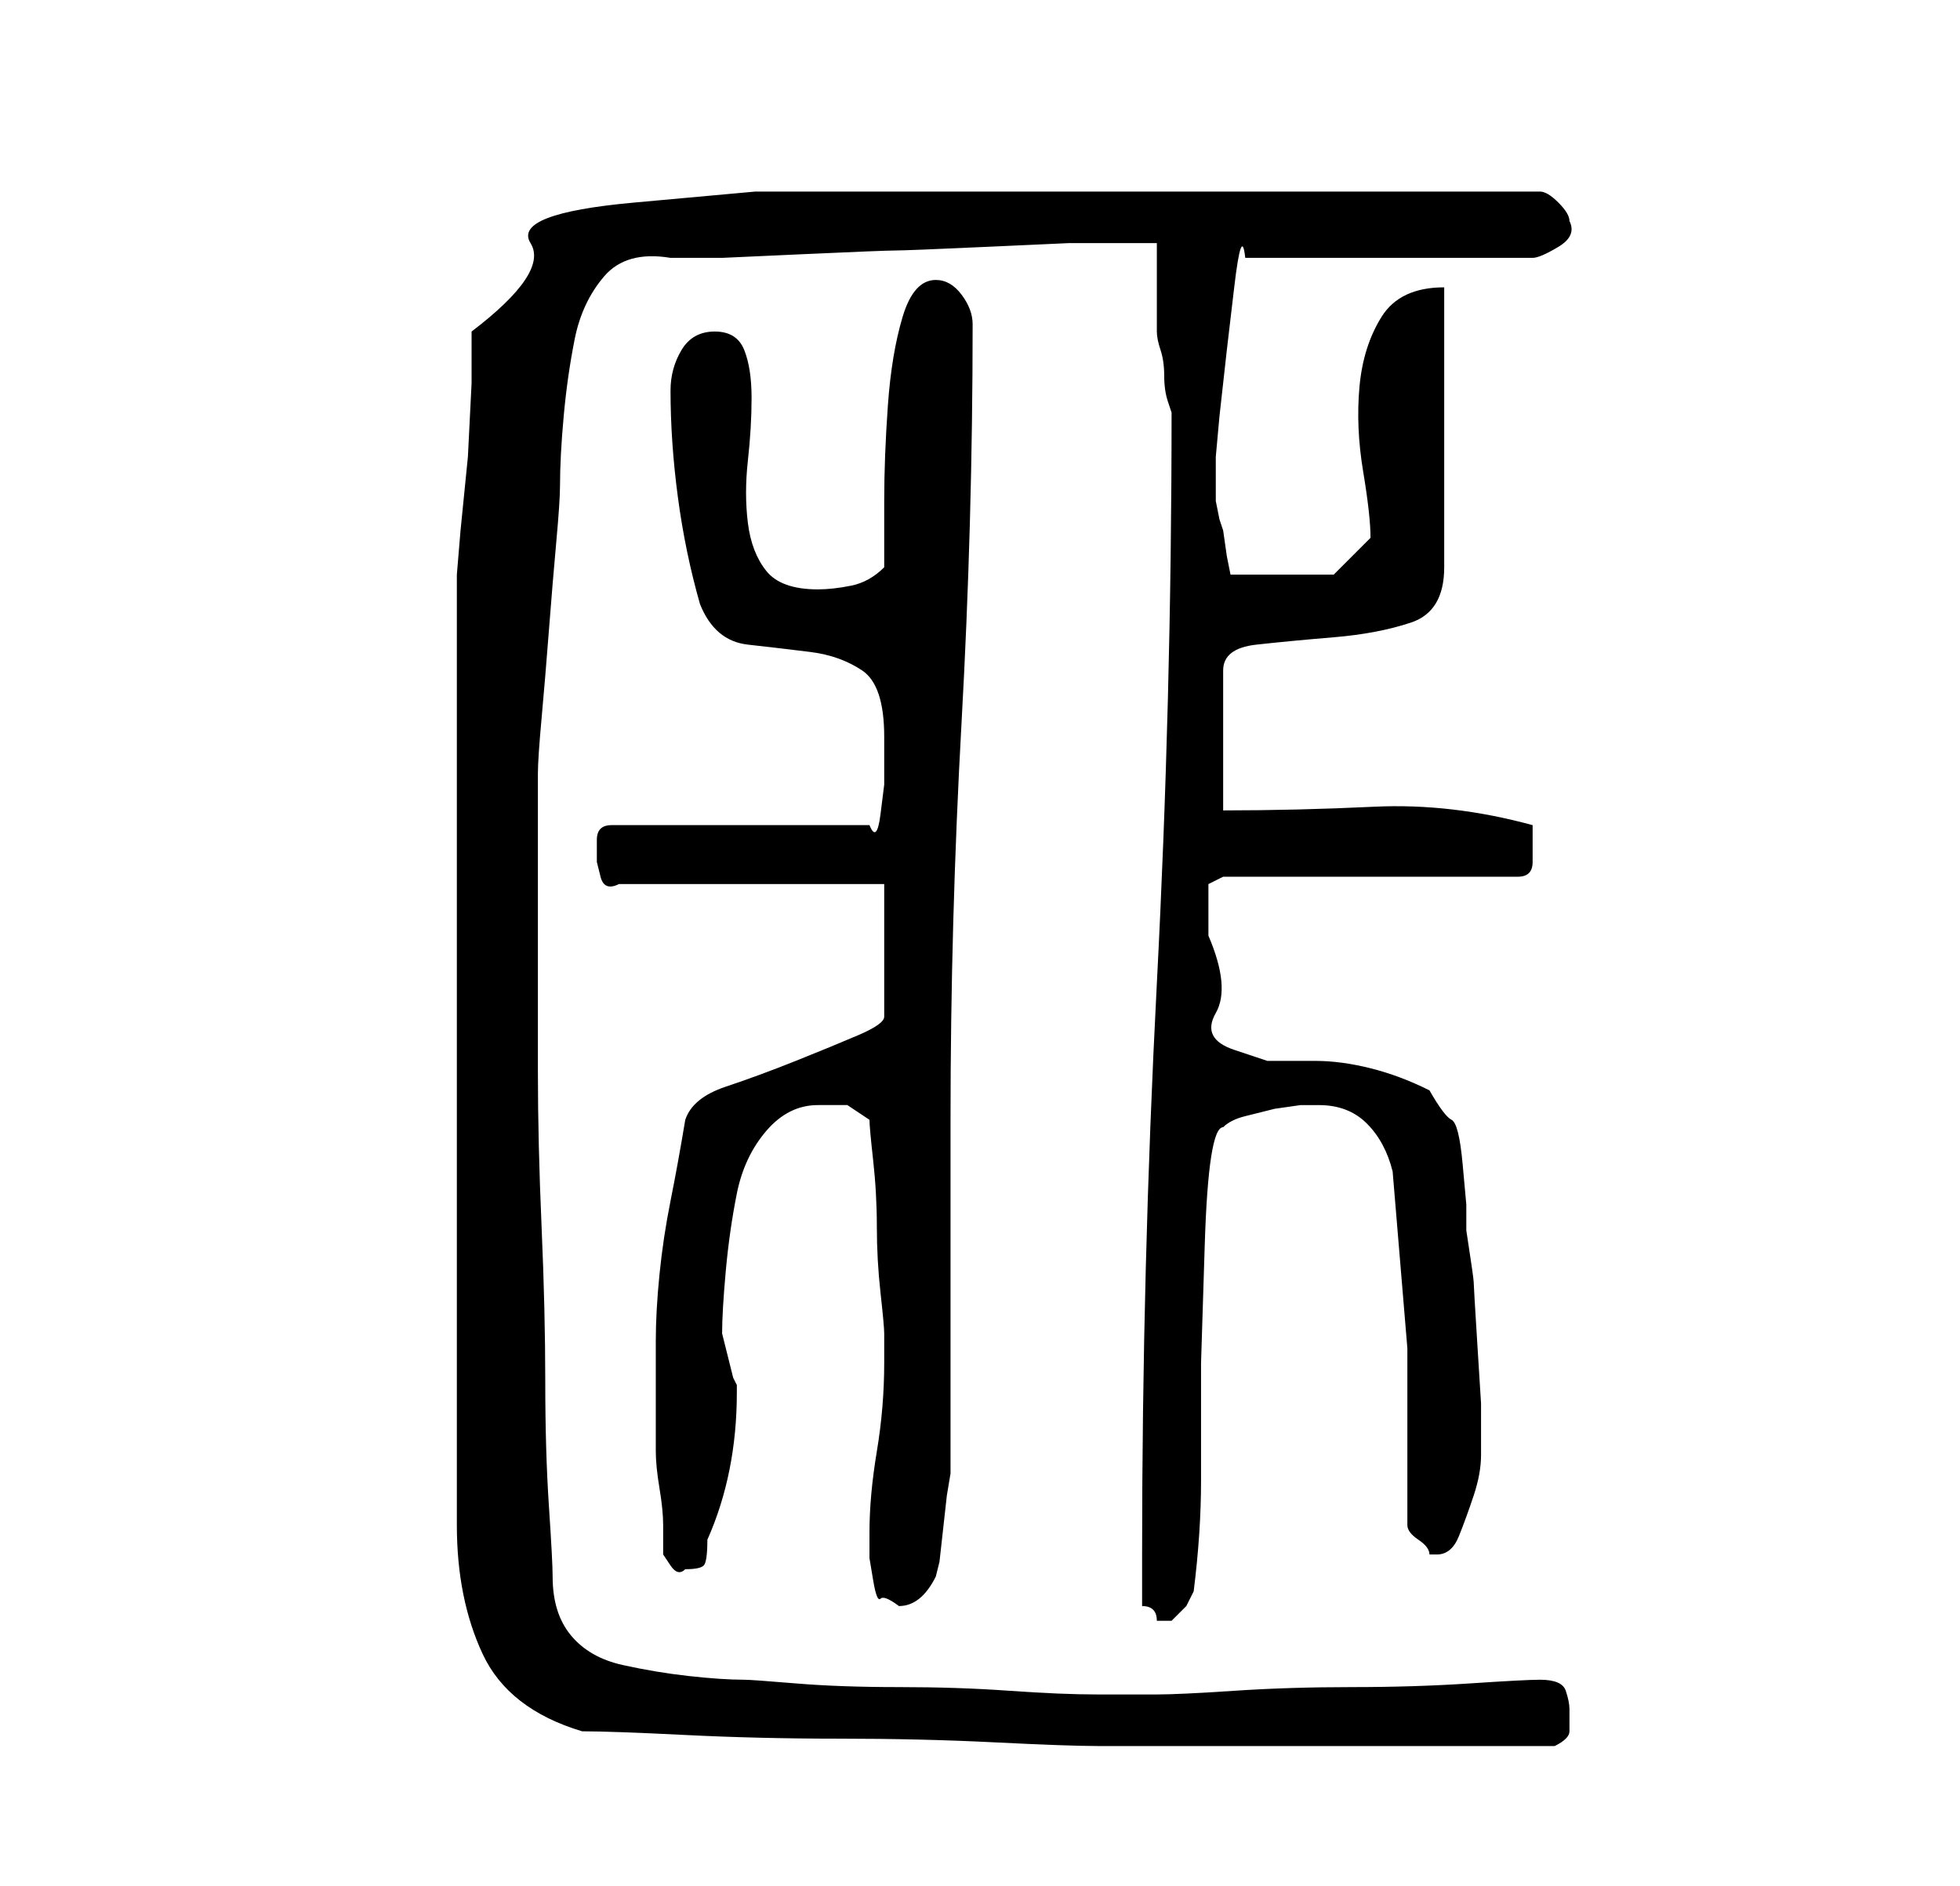 <?xml version="1.0" standalone="no"?>
<!DOCTYPE svg PUBLIC "-//W3C//DTD SVG 1.1//EN" "http://www.w3.org/Graphics/SVG/1.1/DTD/svg11.dtd" >
<svg xmlns="http://www.w3.org/2000/svg" xmlns:xlink="http://www.w3.org/1999/xlink" version="1.1" viewBox="-10 0 266 256">
   <path fill="currentColor"
d="M69 235q4 0 14 0.5t21 0.5t21 0.5t14 0.5h31h31q2 -1 2 -2v-3q0 -1 -0.5 -2.5t-3.5 -1.5q-2 0 -9.5 0.5t-16 0.5t-16 0.5t-10.5 0.5h-4h-4q-5 0 -12 -0.5t-15 -0.5t-14 -0.5t-7 -0.5q-3 0 -7.5 -0.5t-9 -1.5t-7 -4t-2.5 -8q0 -2 -0.5 -9.5t-0.5 -17t-0.5 -21t-0.5 -21
v-17v-9.5v-8v-6q0 -2 0.5 -7.5t1 -12t1 -12t0.5 -7.5q0 -4 0.5 -9.5t1.5 -10.5t4 -8.5t9 -2.5h7t11 -0.5t12.5 -0.5t12.5 -0.5t11 -0.5h7h3h2v2.5v4.5v3v2q0 1 0.5 2.5t0.5 3.5t0.5 3.5l0.5 1.5q0 39 -2 77.5t-2 77.5v7q1 0 1.5 0.5t0.5 1.5h1h1l2 -2t1 -2q1 -8 1 -15v-16
t0.5 -16t2.5 -16q1 -1 3 -1.5l4 -1t3.5 -0.5h2.5q4 0 6.5 2.5t3.5 6.5l2 24t0 24q0 1 1.5 2t1.5 2h1q2 0 3 -2.5t2 -5.5t1 -5.5v-2.5v-4.5t-0.5 -8t-0.5 -8.5t-1 -7v-3.5t-0.5 -5.5t-1.5 -6t-3 -4q-4 -2 -8 -3t-7.5 -1h-6.5t-4.5 -1.5t-2.5 -5t-1 -10.5v-4v-3l2 -1h40
q2 0 2 -2v-3v-1v-1q-11 -3 -21.5 -2.5t-20.5 0.5v-19q0 -3 4.5 -3.5t10.5 -1t10.5 -2t4.5 -7.5v-38q-6 0 -8.5 4t-3 9.5t0.5 11.5t1 9l-5 5h-14l-0.5 -2.5t-0.5 -3.5l-0.5 -1.5t-0.5 -2.5v-3v-3t0.5 -5.5l1 -9t1 -8.5t1.5 -4h39q1 0 3.5 -1.5t1.5 -3.5q0 -1 -1.5 -2.5
t-2.5 -1.5h-9h-13.5h-14.5h-9h-12h-15h-13h-7h-13.5t-16.5 1.5t-14 5.5t-8 12v7t-0.5 10l-1 10t-0.5 6v9v18.5v20.5v17v13v19v20v12q0 10 3.5 17.5t13.5 10.5zM108 208v3.5t0.5 3t1 2.5t2.5 1q3 0 5 -4l0.5 -2t0.5 -4.5t0.5 -4.5t0.5 -3v-48q0 -27 1.5 -54t1.5 -54
q0 -2 -1.5 -4t-3.5 -2q-3 0 -4.5 5t-2 12t-0.5 13v9q-2 2 -4.5 2.5t-4.5 0.5q-5 0 -7 -2.5t-2.5 -6.5t0 -8.5t0.5 -8.5t-1 -6.5t-4 -2.5t-4.5 2.5t-1.5 5.5q0 7 1 14.5t3 14.5q2 5 6.5 5.5t8.5 1t7 2.5t3 9v2v4.5t-0.5 4t-1.5 1.5h-35q-2 0 -2 2v3t0.5 2t2.5 1h36v18
q0 1 -3.5 2.5t-8.5 3.5t-9.5 3.5t-5.5 4.5q-1 6 -2 11t-1.5 10t-0.5 9v11v4q0 2 0.5 5t0.5 5v4t1 1.5t2 0.5q2 0 2.5 -0.5t0.5 -3.5q4 -9 4 -20v-1l-0.5 -1t-0.5 -2t-0.5 -2t-0.5 -2q0 -3 0.5 -8.5t1.5 -10.5t4 -8.5t7 -3.5h4t3 2q0 1 0.5 5.5t0.5 9t0.5 9t0.5 5.5v4
q0 6 -1 12t-1 11z" />
</svg>
